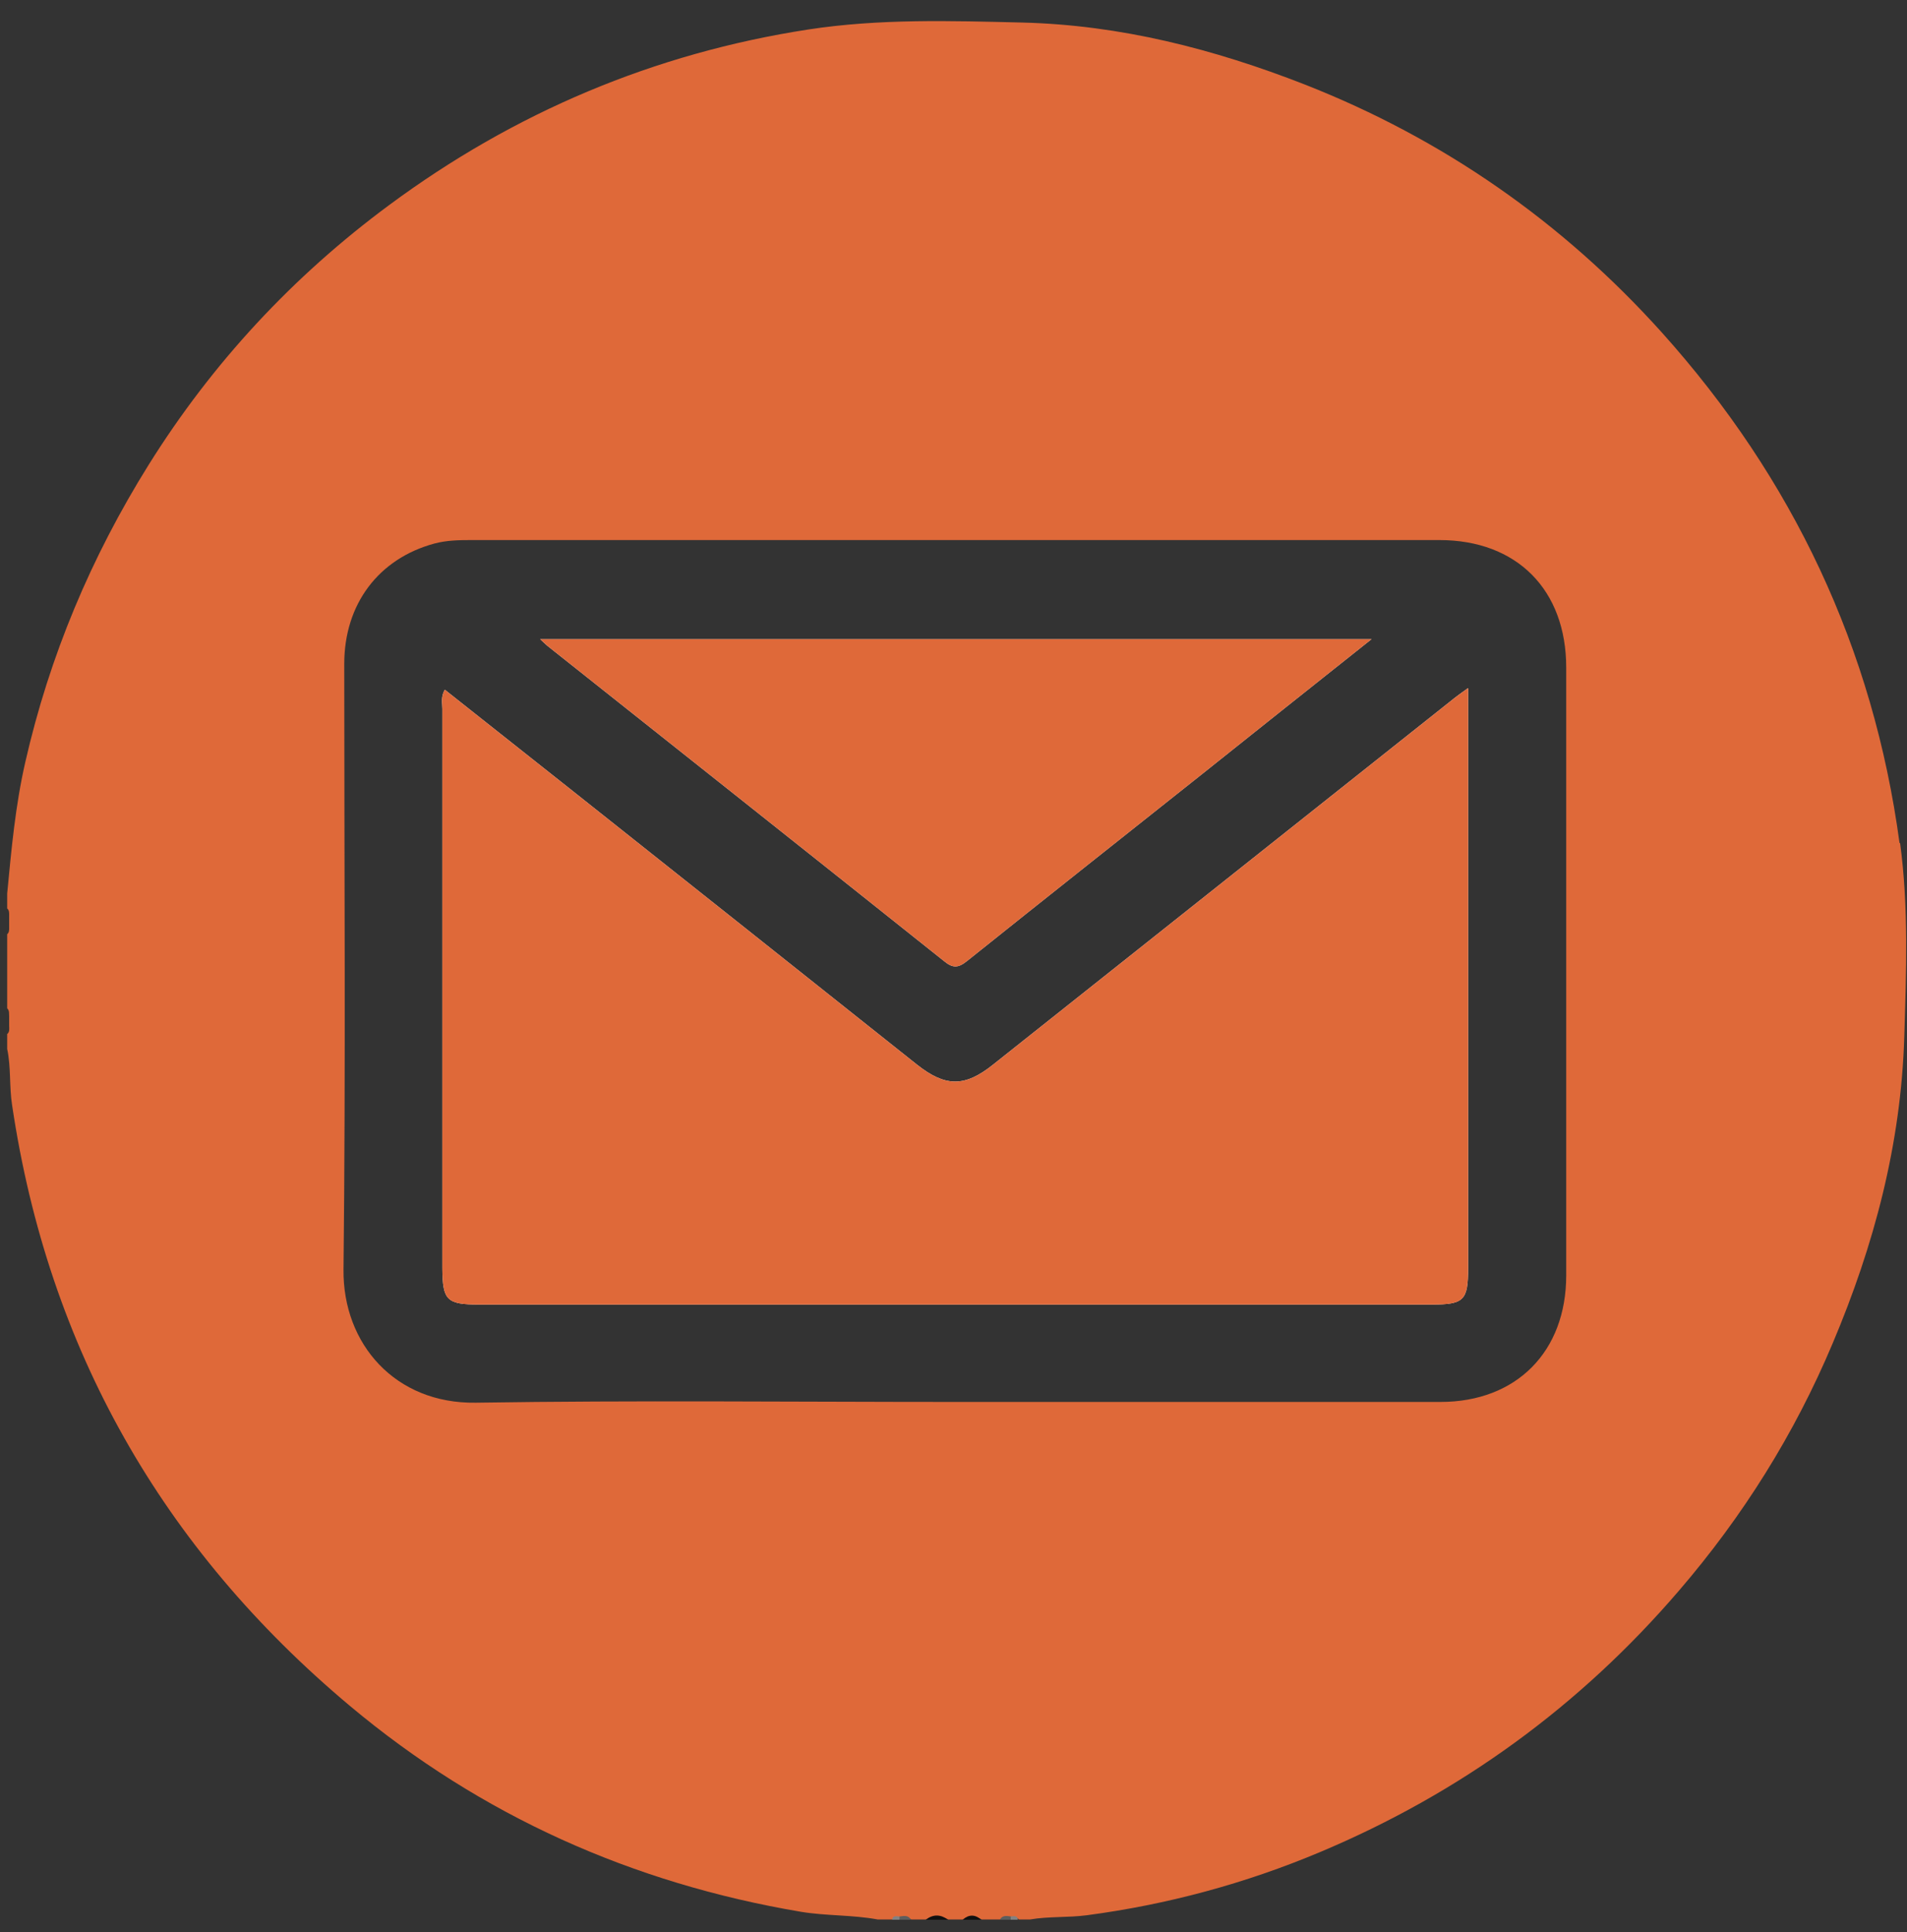 <svg width="77" height="78" viewBox="0 0 77 78" fill="none" xmlns="http://www.w3.org/2000/svg">
<rect x="0" y="0" width="77" height="78" fill="#333333" stroke="none"/>
<path d="M22.09 26.06C22.02 26 21.95 25.93 21.81 25.8H55.38C53.03 27.67 50.77 29.46 48.52 31.26C45.36 33.77 42.2 36.27 39.05 38.79C38.69 39.08 38.47 39.09 38.11 38.79C32.78 34.54 27.43 30.3 22.09 26.06Z" fill="black"/>
<path d="M58.76 28.18C58.89 28.08 59.03 27.98 59.28 27.8V29.52C59.28 36.75 59.28 43.97 59.28 51.2C59.28 52.5 59.11 52.67 57.83 52.67H19.33C18.04 52.67 17.87 52.5 17.86 51.21C17.86 43.68 17.86 36.16 17.86 28.63C17.86 28.39 17.79 28.14 17.96 27.85C19.69 29.22 21.4 30.57 23.1 31.92C27.74 35.6 32.38 39.29 37.02 42.98C38.17 43.89 38.95 43.9 40.09 42.99C46.31 38.05 52.53 33.11 58.75 28.17L58.76 28.18Z" fill="black"/>
<path d="M76.7 34.04C75.64 26.18 72.39 19.31 67.1 13.42C63.09 8.96 58.26 5.6 52.68 3.41C49.02 1.98 45.25 1.01 41.28 0.91C38.39 0.84 35.51 0.75 32.64 1.19C26.41 2.15 20.76 4.54 15.71 8.28C11.83 11.15 8.58 14.64 6.01 18.75C3.68 22.48 2 26.47 1.02 30.77C0.62 32.52 0.46 34.29 0.29 36.07V36.67C0.37 36.74 0.37 36.83 0.37 36.92C0.37 36.93 0.37 36.95 0.37 36.97C0.37 36.99 0.37 37 0.37 37.01V37.38C0.37 37.38 0.37 37.4 0.37 37.41C0.37 37.43 0.37 37.44 0.37 37.46C0.37 37.55 0.37 37.64 0.29 37.71V40.7C0.39 40.8 0.36 40.92 0.37 41.04V41.4C0.37 41.52 0.4 41.65 0.29 41.74V42.34C0.45 43.09 0.37 43.87 0.49 44.62C1.95 54.43 6.55 62.51 14.13 68.86C19.42 73.29 25.53 76.02 32.34 77.17C33.37 77.34 34.41 77.29 35.44 77.48H36.04C36.13 77.38 36.26 77.41 36.37 77.4C36.51 77.41 36.67 77.36 36.79 77.48H37.39C37.69 77.36 37.99 77.36 38.29 77.48H38.89C39.14 77.36 39.39 77.36 39.64 77.48H40.39C40.51 77.36 40.67 77.42 40.81 77.4C40.93 77.4 41.05 77.38 41.14 77.48H41.59C42.35 77.35 43.12 77.41 43.88 77.31C47.13 76.88 50.28 76.03 53.3 74.76C58.96 72.38 63.79 68.87 67.79 64.21C70.38 61.2 72.46 57.88 74 54.22C75.67 50.27 76.76 46.18 76.89 41.85C76.97 39.23 77.07 36.61 76.72 34.02L76.7 34.04ZM63.24 51.48C63.24 54.56 61.23 56.59 58.16 56.59C51.63 56.59 45.1 56.59 38.57 56.59C32.04 56.59 25.66 56.52 19.21 56.62C15.96 56.67 13.84 54.25 13.87 51.25C13.96 43.1 13.9 34.95 13.9 26.8C13.9 24.38 15.29 22.55 17.54 21.94C18.03 21.81 18.52 21.8 19.02 21.8C32.05 21.8 45.09 21.8 58.12 21.8C61.25 21.8 63.24 23.81 63.24 26.95C63.24 35.12 63.24 43.3 63.24 51.48Z" fill="#DF6939"/>
<path d="M37.38 77.49C37.68 77.26 37.98 77.27 38.28 77.49H37.38Z" fill="#101010"/>
<path d="M38.87 77.49C39.12 77.27 39.37 77.27 39.62 77.49H38.87Z" fill="#101010"/>
<path d="M36.32 77.36C36.49 77.34 36.67 77.29 36.78 77.49H36.33C36.33 77.49 36.27 77.44 36.28 77.41C36.29 77.38 36.31 77.36 36.32 77.36Z" fill="#5D5D5D"/>
<path d="M40.37 77.49C40.48 77.29 40.66 77.34 40.83 77.36C40.87 77.39 40.89 77.42 40.87 77.45C40.85 77.48 40.84 77.49 40.82 77.49H40.37Z" fill="#5D5D5D"/>
<path d="M36.32 77.36C36.32 77.36 36.32 77.45 36.32 77.49H36.02C36.05 77.31 36.19 77.35 36.31 77.36H36.32Z" fill="#828282"/>
<path d="M40.81 77.49C40.81 77.49 40.81 77.4 40.81 77.36C40.93 77.35 41.07 77.3 41.1 77.49H40.8H40.81Z" fill="#828282"/>
<path d="M22.09 26.06C22.02 26 21.95 25.93 21.81 25.8H55.38C53.03 27.67 50.77 29.46 48.52 31.26C45.36 33.77 42.2 36.27 39.05 38.79C38.69 39.08 38.47 39.09 38.11 38.79C32.78 34.54 27.43 30.3 22.09 26.06Z" fill="#FDFDFD"/>
<path d="M59.28 27.79V29.51C59.28 36.74 59.28 43.96 59.28 51.19C59.28 52.49 59.11 52.66 57.83 52.66H19.33C18.04 52.66 17.87 52.49 17.86 51.2C17.86 43.67 17.86 36.15 17.86 28.62C17.86 28.38 17.79 28.13 17.96 27.84C19.69 29.21 21.4 30.56 23.1 31.91C27.74 35.59 32.38 39.28 37.02 42.97C38.17 43.88 38.95 43.89 40.09 42.98C46.31 38.04 52.53 33.1 58.75 28.16C58.88 28.06 59.02 27.96 59.27 27.78L59.28 27.79Z" fill="#FDFDFD"/>
<path d="M59.28 27.79V29.51C59.28 36.74 59.28 43.96 59.28 51.19C59.28 52.49 59.11 52.66 57.83 52.66H19.33C18.04 52.66 17.87 52.49 17.86 51.2C17.86 43.67 17.86 36.15 17.86 28.62C17.86 28.38 17.79 28.13 17.96 27.84C19.69 29.21 21.4 30.56 23.1 31.91C27.74 35.59 32.38 39.28 37.02 42.97C38.17 43.88 38.95 43.89 40.09 42.98C46.31 38.04 52.53 33.1 58.75 28.16C58.88 28.06 59.02 27.96 59.27 27.78L59.28 27.79Z" fill="#DF6939"/>
<path d="M55.38 25.8C53.03 27.67 50.77 29.46 48.52 31.26C45.36 33.77 42.2 36.27 39.05 38.79C38.69 39.08 38.47 39.09 38.11 38.79C32.78 34.54 27.43 30.3 22.09 26.06C22.02 26 21.95 25.93 21.81 25.8H55.38Z" fill="#DF6939"/>
</svg>
